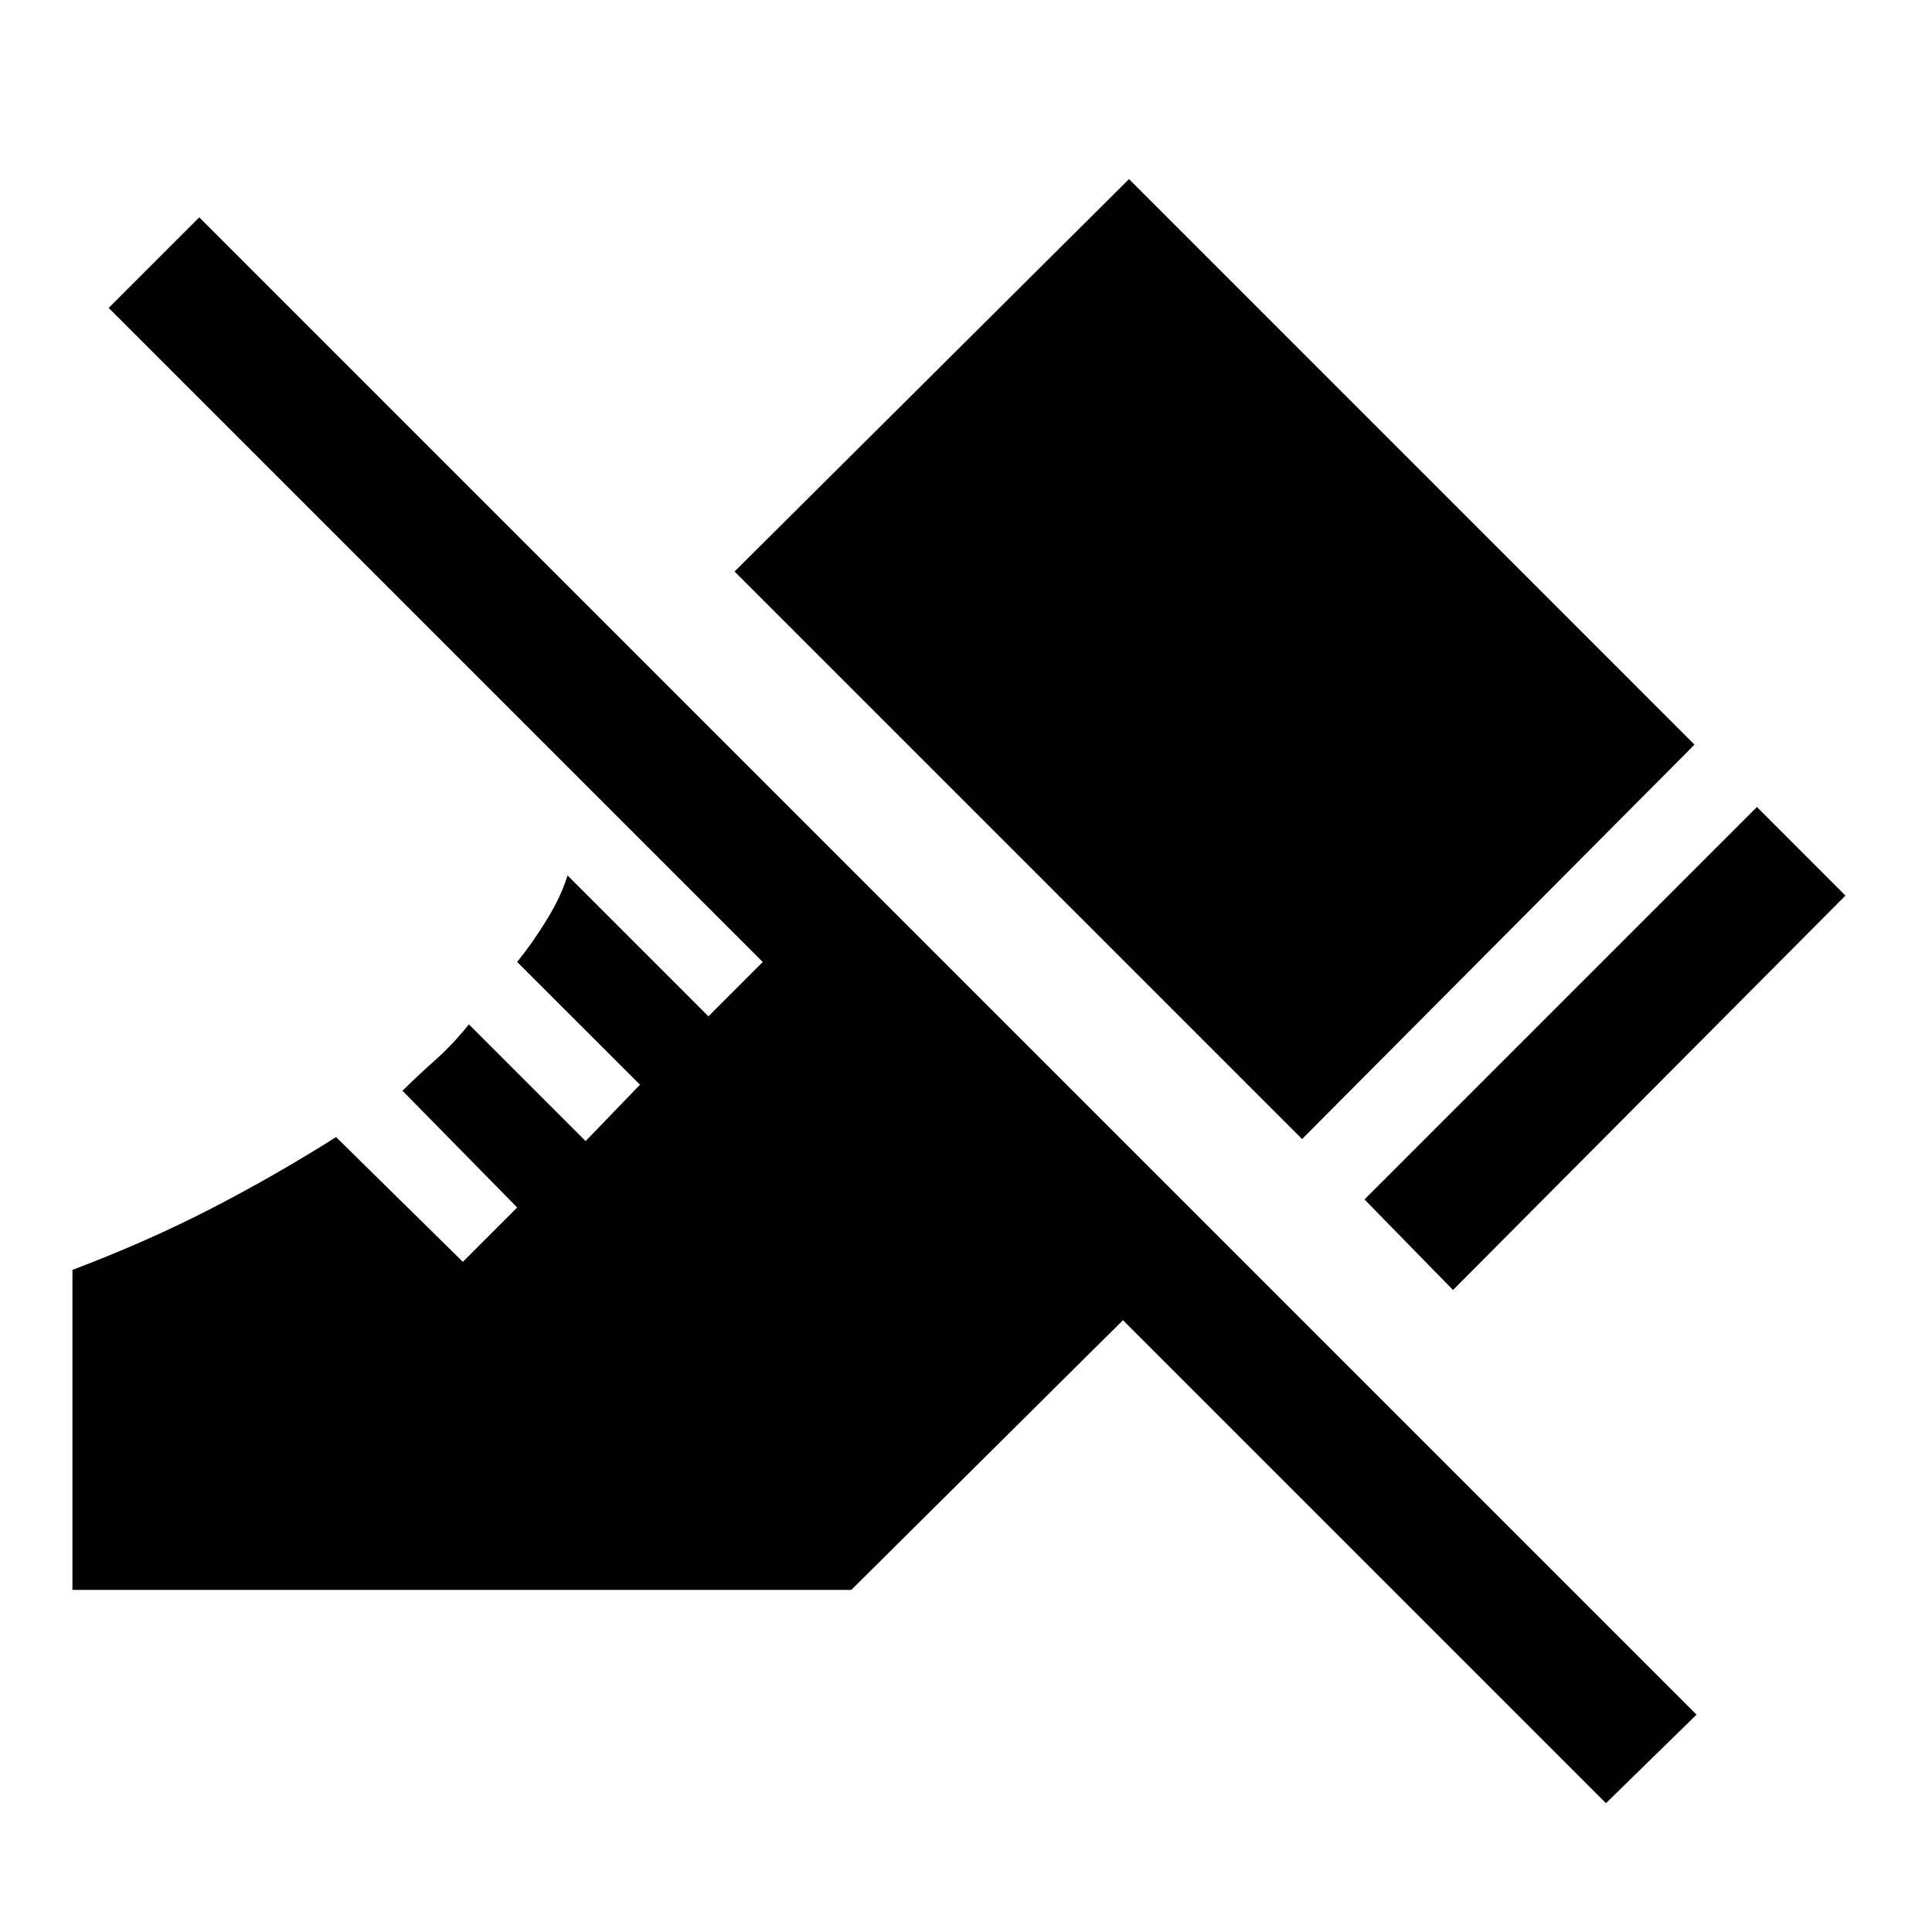 <svg xmlns="http://www.w3.org/2000/svg" height="40" width="40"><path d="M30.083 26.708 28.25 24.833 36.375 16.708 38.208 18.542ZM26.958 23.583 15.208 11.833 23.375 3.708 35.083 15.417ZM33.25 37.333 23.25 27.333 17.625 32.917H1.5V26.292Q3.042 25.708 4.375 25.021Q5.708 24.333 6.958 23.542L9.583 26.125L10.708 25L8.333 22.583Q8.625 22.292 9 21.958Q9.375 21.625 9.708 21.208L12.125 23.625L13.25 22.458L10.708 19.917Q11.042 19.5 11.333 19.021Q11.625 18.542 11.75 18.125L14.667 21.042L15.792 19.917L2.25 6.375L4.125 4.5L35.125 35.5Z"/></svg>